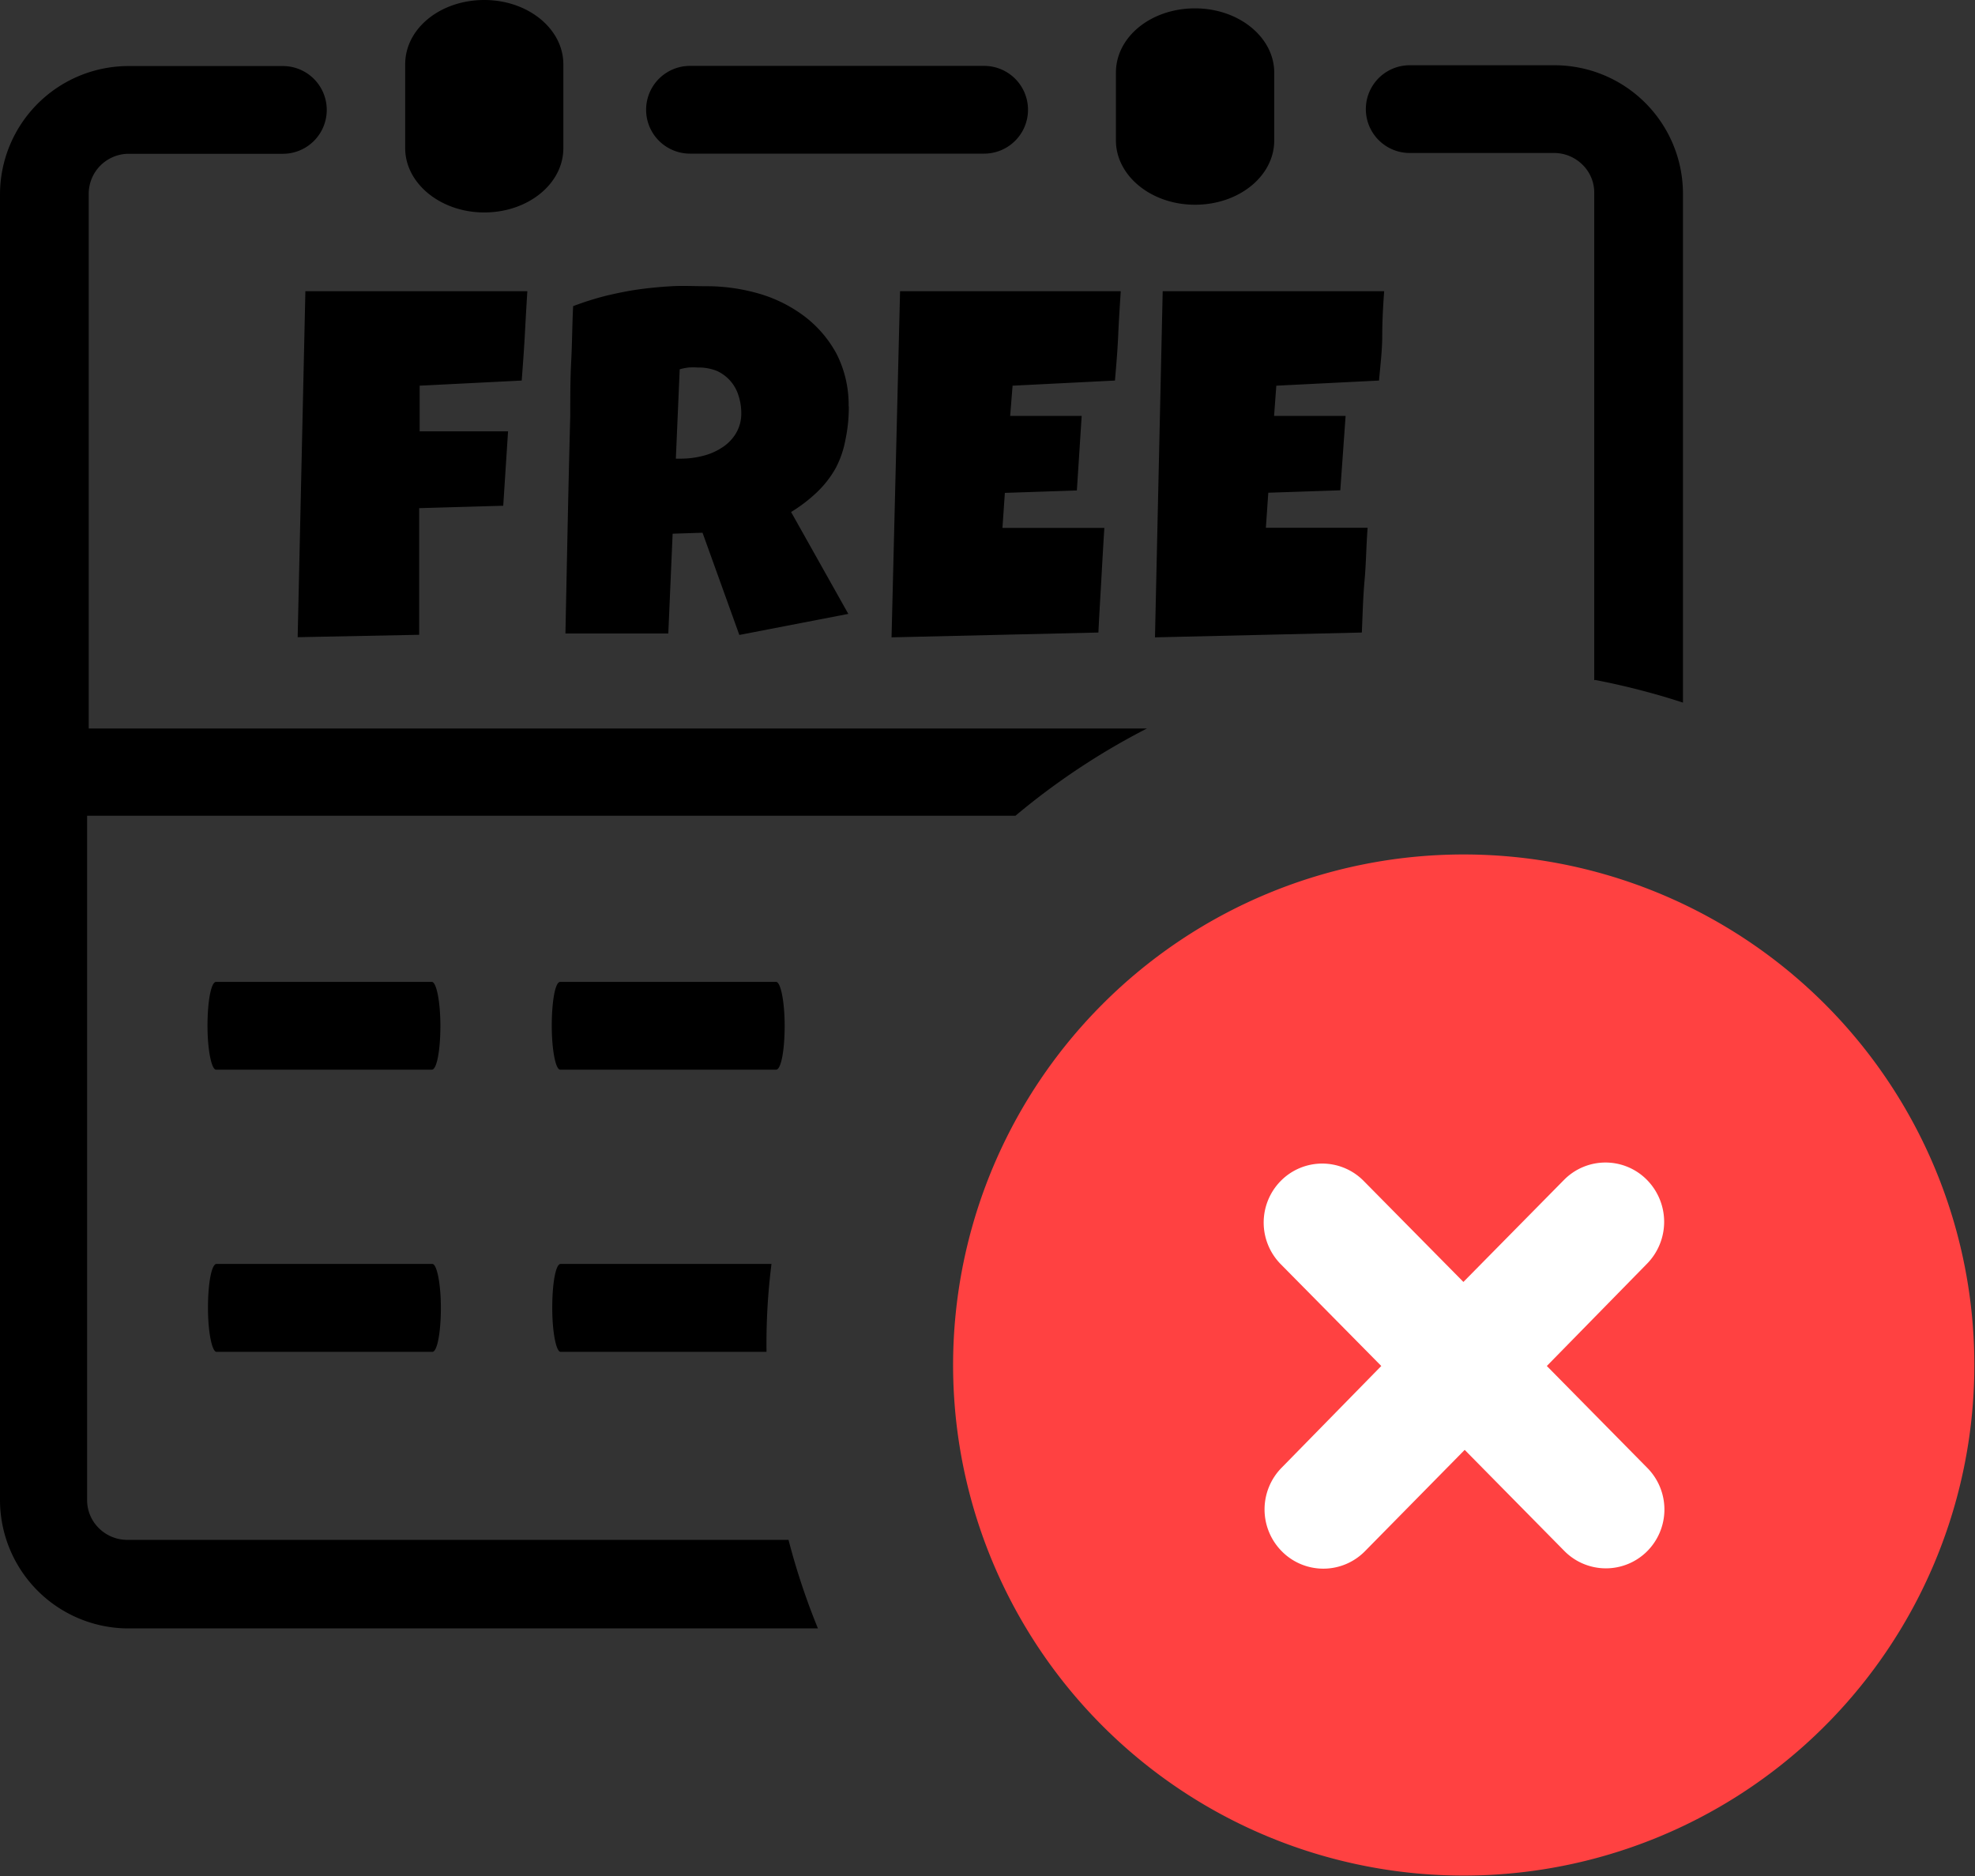 <svg id="Layer_1" data-name="Layer 1" xmlns="http://www.w3.org/2000/svg" viewBox="0 0 122.88 116.75"><rect x="0" y="0" width="122.88" height="116.75" fill="#333333" stroke="none"/><defs><style>.cls-1{fill:#ff4141;}.cls-1,.cls-2{fill-rule:evenodd;}.cls-2{fill:#fff;}</style></defs><title>free-cancellation</title><path class="cls-1" d="M91.09,53.17a31.77,31.77,0,1,1-22.48,9.3,31.73,31.73,0,0,1,22.48-9.3Z"/><path class="cls-2" d="M97.31,73.42a3.62,3.62,0,0,1,5.16,0,3.72,3.72,0,0,1,0,5.22L96.24,85l6.25,6.34a3.68,3.68,0,0,1,0,5.18,3.63,3.63,0,0,1-5.15,0l-6.21-6.3-6.21,6.31a3.63,3.63,0,0,1-5.17,0,3.7,3.7,0,0,1,0-5.21L85.94,85l-6.25-6.33a3.69,3.69,0,0,1,0-5.19,3.62,3.62,0,0,1,5.15,0l6.21,6.29,6.22-6.31Z"/><path d="M69.43,4.52c0-2.23,2.19-4,4.92-4s4.93,1.8,4.93,4V8.74c0,2.22-2.2,4-4.93,4s-4.92-1.81-4.92-4V4.52ZM52.81,25.26a9.73,9.73,0,0,1-.21,2.11A6.17,6.17,0,0,1,52,29.12a6.39,6.39,0,0,1-1.12,1.46,9.42,9.42,0,0,1-1.66,1.28l3.56,6.34L46,39.51l-2.29-6.36-1.86.06-.27,6.21H35.18q.07-3.41.14-6.78t.16-6.78c0-1.15,0-2.28.06-3.41s.06-2.26.12-3.4a18.79,18.79,0,0,1,2.06-.65c.68-.16,1.36-.3,2-.39s1.38-.16,2.07-.2,1.43,0,2.16,0a11.7,11.7,0,0,1,3.3.47,8.73,8.73,0,0,1,2.81,1.41,7.24,7.24,0,0,1,2,2.35,7,7,0,0,1,.74,3.27Zm-20-7.14c-.06.94-.11,1.86-.16,2.78s-.12,1.84-.19,2.78L26.11,24v2.84h5.5l-.3,4.63-5.23.15,0,7.88-7.56.15L19,18.12Zm36.92,0c-.06.94-.12,1.86-.16,2.78s-.12,1.84-.2,2.78L63,24l-.15,1.88h4.45L67,30.52l-4.48.15-.15,2.18h6.34c-.07,1.1-.13,2.18-.19,3.26s-.13,2.17-.18,3.25l-12.87.3L56,18.12Zm16.39,0C86.05,19.06,86,20,86,20.9s-.12,1.84-.2,2.78L79.41,24l-.14,1.88h4.45l-.33,4.63-4.48.15-.15,2.18h6.33C85,34,85,35,84.9,36.11s-.12,2.17-.17,3.25l-12.87.3.48-21.54Zm-40,7.62a3.51,3.51,0,0,0-.18-1.15,2.47,2.47,0,0,0-1.34-1.51,3,3,0,0,0-1.18-.21,3.77,3.77,0,0,0-.58,0,3.35,3.35,0,0,0-.55.11l-.24,5.56h.36a5.48,5.48,0,0,0,1.31-.17,3.86,3.86,0,0,0,1.19-.51,2.71,2.71,0,0,0,.87-.88,2.39,2.39,0,0,0,.34-1.28ZM13.44,66.56c-.28,0-.53-1.23-.53-2.73s.22-2.73.53-2.73H26.87c.28,0,.53,1.22.53,2.73s-.22,2.73-.53,2.73Zm21.41,0c-.28,0-.52-1.23-.52-2.73s.21-2.73.52-2.73H48.29c.28,0,.53,1.22.53,2.73s-.22,2.73-.53,2.73ZM13.47,84.12c-.28,0-.53-1.23-.53-2.74s.22-2.73.53-2.73H26.9c.28,0,.53,1.23.53,2.73s-.22,2.74-.53,2.74Zm21.41,0c-.28,0-.52-1.23-.52-2.74s.21-2.73.52-2.73H48A39.42,39.42,0,0,0,47.69,84v.12ZM25.21,4c0-2.23,2.19-4,4.92-4s4.92,1.8,4.92,4V9.22c0,2.22-2.2,4-4.92,4s-4.92-1.81-4.92-4V4ZM5.42,45.33H71.36a44,44,0,0,0-8.18,5.43H5.42V93.34a2.44,2.44,0,0,0,.73,1.75,2.51,2.51,0,0,0,1.75.73H49.06a42.86,42.86,0,0,0,1.83,5.51H8A8,8,0,0,1,0,93.39V12.06A8,8,0,0,1,8,4.11h9.6a2.73,2.73,0,0,1,0,5.46H8a2.49,2.49,0,0,0-2.48,2.48V45.34h0Zm93.77-3V12a2.42,2.42,0,0,0-.73-1.75,2.51,2.51,0,0,0-1.75-.73h-9a2.73,2.73,0,0,1,0-5.46h9a8,8,0,0,1,8,8V43.72a45.21,45.21,0,0,0-5.47-1.41ZM42.93,9.56a2.73,2.73,0,1,1,0-5.46h18.3a2.73,2.73,0,1,1,0,5.46Z"/></svg>